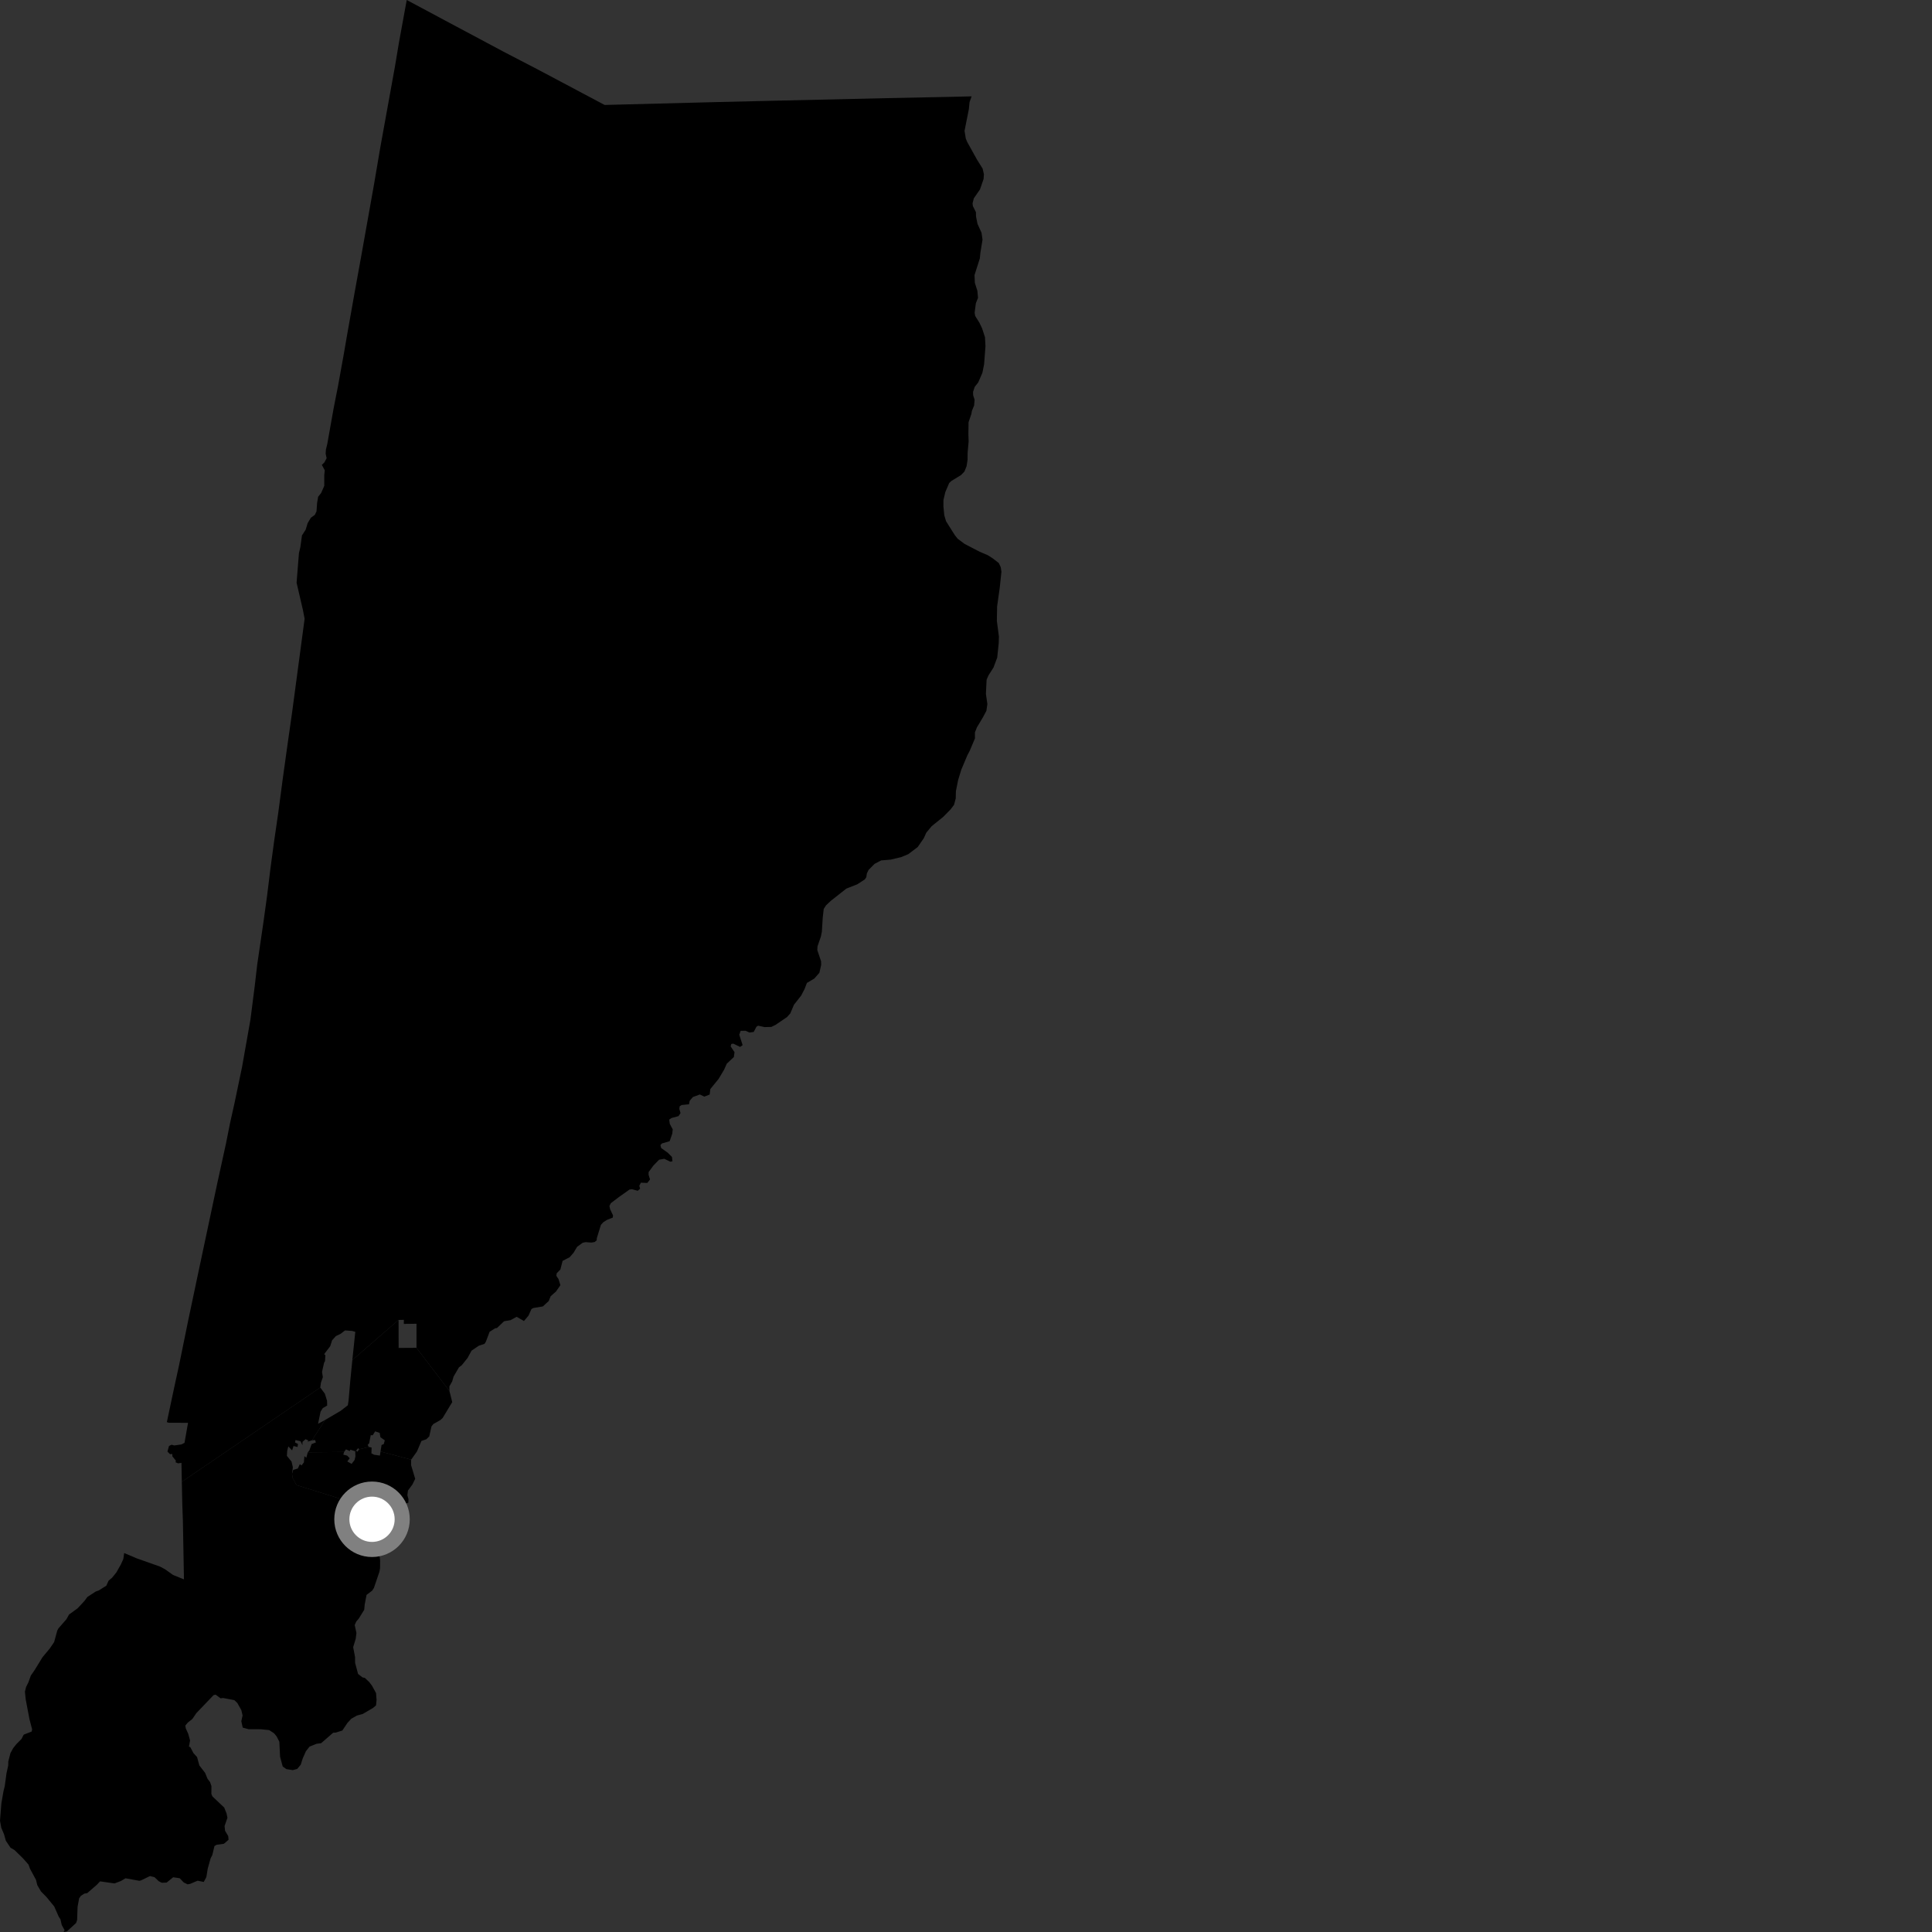 <?xml version="1.0" encoding="utf-8" ?>
<svg baseProfile="full" height="1024" version="1.1" width="1024" xmlns="http://www.w3.org/2000/svg" xmlns:ev="http://www.w3.org/2001/xml-events" xmlns:xlink="http://www.w3.org/1999/xlink"><rect width="100%" height="100%" fill="#333333" stroke="none"/><defs /><polygon fill="black" points="238.222,737.289 238.194,734.781 239.66,732.177 240.416,729.586 243.27,724.7 244.749,723.589 247.847,719.721 249.93,715.862 253.832,713.236 256.811,712.255 257.511,711.155 259.502,705.878 262.395,704.037 263.416,703.873 267.162,700.292 270.618,699.698 273.829,697.932 277.717,700.155 280.124,697.304 281.666,693.844 282.601,693.285 287.712,692.437 290.826,689.582 291.896,686.987 294.701,684.522 297.016,681.164 296.029,677.95 294.866,676.192 295.067,674.871 297.017,672.844 298.193,668.288 301.961,666.34 304.018,663.962 305.887,660.829 308.863,658.677 310.381,658.361 313.435,658.585 315.204,658.29 316.245,657.381 316.339,656.204 318.492,649.212 319.735,647.829 321.795,646.515 324.76,645.374 324.927,644.199 323.373,640.924 323.011,639.218 323.757,637.707 328.106,634.411 333.626,630.495 334.952,630.31 338.024,631.14 339.268,630.025 338.846,628.516 339.686,626.841 343.083,626.992 344.521,625.146 343.761,622.675 343.793,621.201 346.321,617.766 349.333,614.675 352.084,614.181 355.295,615.741 356.396,615.491 356.167,613.211 353.939,610.978 350.431,608.478 350.041,606.908 350.821,606.048 354.926,604.873 356.31,600.854 356.562,598.609 354.999,595.672 354.692,593.424 355.879,592.588 359.63,591.564 360.692,589.965 360.06,587.726 360.243,586.347 361.277,585.685 365.184,585.29 365.573,583.398 367.275,581.433 370.936,580.099 373.296,581.237 376.146,580.114 376.483,577.233 380.854,571.867 383.8,566.936 385.198,563.786 388.958,560.249 389.313,557.69 387.27,554.612 387.612,553.328 388.626,553.139 392.259,554.889 393.611,553.951 391.817,548.417 392.56,546.365 395.138,546.319 397.235,547.257 399.481,546.961 400.911,544.203 401.827,543.643 405.261,544.382 408.814,544.298 411.058,543.199 417.115,539.088 418.873,537.123 420.83,532.508 424.613,527.717 426.438,524.212 427.678,520.971 431.613,518.647 434.3,515.578 435.241,511.413 435.186,509.503 433.186,503.551 433.288,501.591 435.092,496.395 435.608,493.801 436.061,486.489 436.591,481.732 437.838,479.819 440.481,477.349 448.602,470.962 454.337,468.718 458.325,466.139 459.161,464.953 459.454,462.945 460.376,461.052 463.568,457.845 467.042,456.032 472.076,455.617 477.725,454.259 481.399,452.732 486.424,448.934 489.63,444.271 490.951,441.345 493.8,437.9 499.928,432.967 503.835,428.993 505.672,426.539 506.56,423.215 506.649,419.338 507.82,413.458 509.493,407.979 512.694,400.387 514.076,397.7 516.739,391.377 516.727,388.189 517.787,385.524 521.016,380.113 522.823,376.723 523.318,373.14 522.55,367.748 522.919,360.266 523.962,357.899 526.585,353.779 528.55,348.516 529.331,341.01 529.441,337.4 528.354,329.07 528.488,321.447 529.89,311.444 530.778,303.093 530.427,300.66 529.39,298.439 526.122,295.903 523.577,294.282 519.297,292.457 511.297,288.316 507.568,285.533 506.047,283.587 501.424,276.276 500.495,273.121 500.028,268.371 500.05,265.036 501.042,260.799 503.087,256.025 504.208,254.95 509.39,251.777 511.176,249.91 512.319,247.066 512.824,243.684 512.854,240.068 513.397,233.935 513.268,230.168 513.353,223.794 514.841,219.421 515.105,217.829 516.298,214.928 516.564,211.905 515.8,209.53 515.735,207.684 516.649,204.997 518.488,202.687 520.7,197.548 521.584,193.139 522.322,183.461 522.059,178.739 520.542,174.068 519.106,171.038 516.874,167.471 516.573,165.749 517.231,160.728 518.364,157.845 518.028,154.14 516.703,149.949 516.517,145.81 519.339,136.921 519.614,134.019 520.754,127.034 520.23,123.384 518.101,118.662 517.31,114.74 517.256,112.427 515.65,109.232 515.477,107.747 516.142,105.122 519.406,100.409 521.332,94.857 521.498,92.353 520.8,89.345 517.768,84.487 512.689,75.35 511.898,73.473 511.223,69.356 513.514,57.864 513.877,54.135 514.975,51.063 505.77,51.292 470.424,52.007 410.79,53.375 378.268,54.141 320.469,55.629 284.821,36.708 266.626,27.268 215.576,0.0 211.444,22.628 209.309,35.38 201.525,78.368 198.247,97.677 191.331,136.466 187.974,154.949 183.843,178.217 182.261,187.438 179.204,204.35 176.807,216.553 173.457,235.369 172.732,238.294 172.6,240.497 173.116,242.872 171.88,245.16 170.572,246.39 172.142,249.28 171.874,251.645 171.863,257.501 170.221,261.279 168.605,263.349 168.065,266.616 167.755,271.026 166.88,272.864 164.776,274.408 163.085,277.221 162.019,280.716 160.044,283.799 159.181,290.087 158.44,293.222 157.197,308.858 160.546,323.281 161.451,327.985 154.843,377.418 152.271,395.489 149.771,413.482 147.51,430.591 145.304,445.796 143.399,459.847 141.568,474.727 139.601,488.968 136.328,511.257 135.043,522.364 132.735,540.44 128.305,565.474 124.276,584.768 121.915,595.342 119.796,605.997 115.069,627.58 104.812,675.872 99.804,699.598 94.911,723.575 92.218,735.92 88.437,753.758 89.536,754.109 99.662,754.119 97.795,764.72 96.18,765.563 92.368,766.13 90.943,765.731 89.572,766.413 88.746,769.366 90.102,770.739 91.325,770.646 91.351,771.882 93.187,774.134 93.081,775.067 94.41,775.609 96.174,775.339 96.369,785.381 169.745,735.422 170.109,732.837 171.113,729.919 170.686,727.137 171.782,722.233 172.266,721.422 172.454,718.277 171.821,717.719 175.002,713.551 176.03,710.377 178.005,708.17 180.507,706.963 182.87,705.154 186.679,705.425 188.311,705.913 186.748,720.851 211.245,699.598 214.055,699.541 214.022,701.703 220.755,701.612 220.747,714.373 238.222,737.289" /><polygon fill="black" points="204.973,801.993 157.229,787.15 156.693,786.353 155.748,784.387 155.175,783.558 154.784,781.206 155.222,777.663 154.519,774.674 152.052,771.648 152.224,768.974 152.803,766.606 154.824,768.743 155.575,766.42 157.705,766.94 157.929,765.325 156.382,764.565 156.612,763.241 159.262,763.871 160.315,765.962 160.319,764.25 161.957,762.791 163.447,763.487 162.948,764.154 165.354,763.391 172.38,752.573 168.582,754.623 169.907,748.203 171.071,746.334 173.405,744.978 173.346,742.479 172.18,738.68 169.745,735.422 96.369,785.381 96.621,797.308 96.938,806.155 97.504,837.098 91.71,834.761 87.58,831.808 84.866,830.345 72.403,825.931 65.814,823.148 65.36,826.322 64.11,829.097 61.698,833.38 59.476,836.147 57.539,837.807 56.364,840.449 52.271,843.005 50.75,843.528 46.305,846.431 44.77,848.525 41.16,852.412 36.594,855.738 35.176,858.262 30.947,863.106 30.332,864.312 28.695,870.343 26.359,873.766 22.556,878.318 18.355,885.176 16.322,888.127 15.077,891.626 13.836,894.104 13.209,896.584 13.623,900.691 15.609,911.165 17.02,916.599 16.806,917.743 12.583,919.391 11.375,921.715 8.665,924.437 6.99,926.544 5.537,929.197 4.385,933.665 4.359,935.701 3.447,939.861 2.499,946.758 1.839,949.42 0.738,955.773 0.0,965.031 0.667,968.727 2.125,972.187 3.11,975.649 5.594,979.361 7.704,980.565 12.219,984.999 15.091,988.248 15.933,990.536 19.089,996.377 19.763,999.134 21.69,1002.46 24.717,1005.556 28.741,1010.473 31.114,1015.84 32.038,1017.272 32.709,1020.261 34.246,1023.036 33.717,1024.0 35.462,1023.698 40.35,1019.202 40.881,1017.546 41.118,1010.648 41.931,1006.181 42.855,1004.837 44.727,1003.647 46.209,1003.403 51.335,998.965 53.042,997.154 60.662,998.257 64.107,996.96 66.529,995.527 73.779,996.85 74.642,996.688 79.491,994.355 81.872,994.931 84.177,997.106 85.762,997.908 88.319,997.806 91.778,994.987 95.243,995.496 97.389,997.74 99.444,998.738 100.776,998.488 104.762,996.807 107.986,997.478 109.373,994.884 110.105,990.406 111.617,984.99 112.539,983.175 113.661,978.465 114.83,977.752 118.66,977.249 121.141,975.124 120.966,973.166 119.291,970.357 119.034,967.844 120.548,963.446 120.056,961.097 118.847,958.057 112.594,952.145 112.033,950.819 112.069,946.662 111.34,944.55 109.986,942.762 108.702,939.639 105.676,935.746 104.452,931.288 102.543,929.199 100.858,925.997 100.147,925.776 100.743,922.477 99.764,918.954 98.473,916.073 98.223,914.587 99.542,913.002 101.957,911.092 104.047,908.018 113.2,898.45 114.294,898.207 116.903,900.148 118.308,899.983 124.192,901.11 125.772,902.595 127.924,906.415 128.578,909.232 127.905,912.299 128.646,915.66 131.709,916.512 138.196,916.539 142.664,916.984 145.265,918.682 146.612,920.32 148.053,923.128 148.451,931.12 149.836,936.288 151.814,937.675 155.187,938.195 157.539,937.551 159.395,935.333 160.462,931.955 162.148,928.17 164.086,925.724 167.688,924.273 170.198,923.933 176.59,918.367 177.771,918.352 181.456,917.214 184.09,913.254 186.191,910.957 189.157,909.276 192.212,908.462 197.749,905.229 199.302,903.884 199.588,901.051 199.313,897.378 197.226,893.555 195.719,891.534 193.336,889.293 192.155,889.068 189.778,887.213 188.218,881.356 188.186,878.293 187.189,873.06 188.552,868.496 188.914,865.512 188.005,861.293 188.85,859.4 190.095,857.98 193.033,853.242 193.314,850.342 194.285,845.318 197.245,843.09 198.172,841.667 201.139,832.937 201.437,831.132 201.469,827.056 200.698,820.725 202.123,814.279 204.274,809.87 205.565,805.938 206.259,804.836 208.593,803.329 211.307,800.175 208.008,800.88 205.992,802.266 204.973,801.993" /><polygon fill="black" points="190.352,768.164 195.539,766.948 194.864,765.881 195.66,764.958 196.492,760.675 197.523,760.72 198.84,758.653 201.224,759.463 201.641,761.771 203.962,763.419 203.361,765.445 202.239,765.855 201.678,769.323 217.924,773.641 221.006,769.301 223.381,763.719 225.95,762.838 227.506,761.343 228.702,756.007 229.707,754.744 233.368,752.684 234.607,751.569 239.694,743.14 238.222,737.289 220.747,714.373 211.285,714.429 211.245,699.598 186.748,720.851 185.685,731.546 184.765,742.102 184.375,744.802 180.61,747.734 172.38,752.573 165.354,763.391 166.994,763.249 167.428,764.5 165.151,765.411 163.991,768.734 163.134,769.759 182.393,769.558 183.386,768.182 185.39,769.102 185.679,768.359 188.295,769.194 188.769,768.827 189.824,767.545 190.352,768.164" /><polygon fill="black" points="208.008,800.88 211.307,800.175 212.772,797.732 216.441,796.449 216.496,794.57 215.926,792.538 216.216,790.029 218.607,786.789 220.067,783.807 217.877,776.536 217.924,773.641 201.678,769.323 201.359,771.497 198.253,771.031 196.857,770.327 196.946,767.206 195.539,766.948 190.352,768.164 189.403,769.438 188.769,768.827 188.295,769.194 188.379,771.934 187.953,773.786 186.365,775.901 184.071,774.593 185.353,772.899 184.009,771.5 181.962,771.005 182.393,769.558 163.134,769.759 162.354,772.643 161.329,771.787 161.086,775.052 159.84,776.715 158.912,776.047 157.845,778.346 155.422,779.067 154.784,781.206 155.175,783.558 155.748,784.387 156.693,786.353 157.229,787.15 204.973,801.993 205.348,800.347 206.576,799.916 206.659,798.858 208.516,799.516 208.008,800.88" /><circle cx="197.179" cy="805.25" fill="rgb(100%,100%,100%)" r="16" stroke="grey" stroke-width="8" /></svg>
